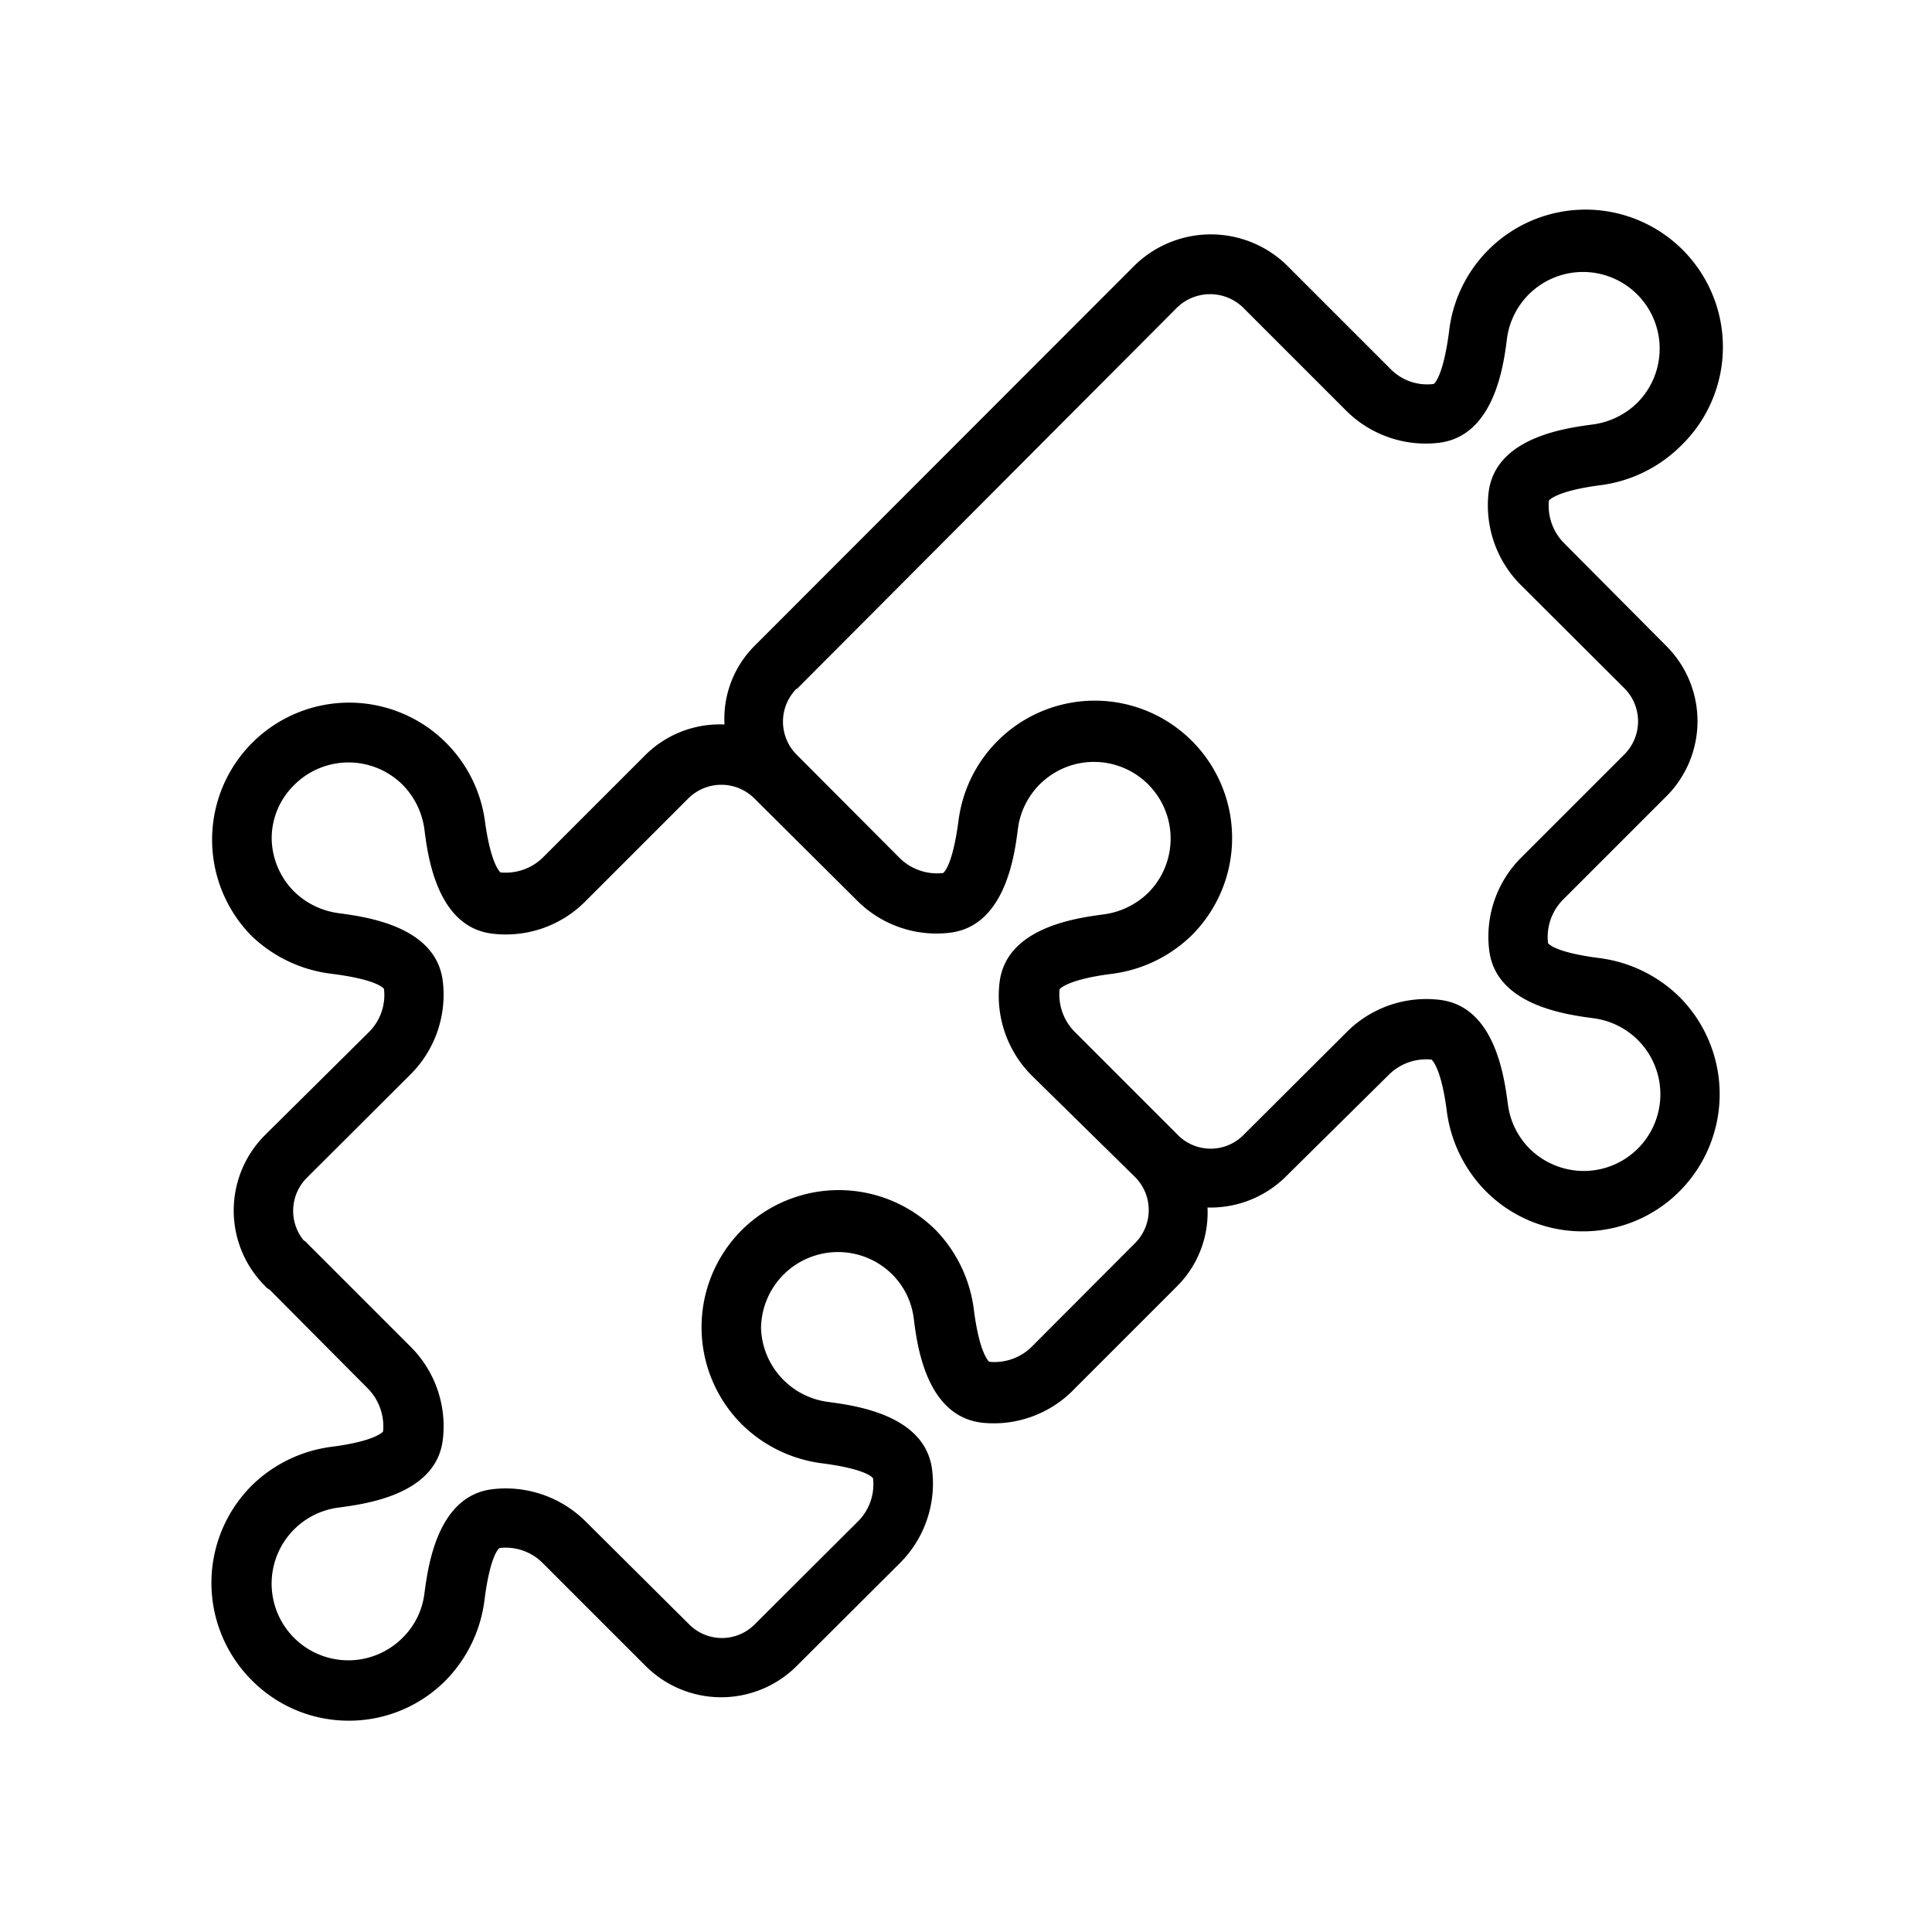 <svg xmlns="http://www.w3.org/2000/svg"  viewBox="0 0 64 64" width="64px" height="64px"><path d="M21.39,25,18,28.39a1.76,1.76,0,0,1-1.42.51s-.32-.23-.52-1.73A4.54,4.54,0,1,0,8.33,31,4.62,4.62,0,0,0,11,32.26c1.5.19,1.71.48,1.72.5a1.73,1.73,0,0,1-.5,1.43L8.78,37.6a3.53,3.53,0,0,0,0,5,.44.44,0,0,0,.15.12L12.19,46a1.79,1.79,0,0,1,.5,1.42s-.23.32-1.73.51a4.62,4.62,0,0,0-2.63,1.29,4.56,4.56,0,0,0,0,6.43A4.51,4.51,0,0,0,11.54,57h0a4.51,4.51,0,0,0,3.22-1.33A4.62,4.62,0,0,0,16.05,53c.19-1.5.48-1.71.5-1.72a1.73,1.73,0,0,1,1.43.5l3.41,3.41a3.54,3.54,0,0,0,5,0l3.42-3.41a3.72,3.72,0,0,0,1.07-3.07c-.21-1.85-2.57-2.15-3.45-2.27A2.55,2.55,0,0,1,25.21,44a2.55,2.55,0,0,1,4.34-1.79,2.5,2.5,0,0,1,.72,1.47c.11.88.41,3.24,2.27,3.45A3.7,3.7,0,0,0,35.6,46L39,42.6A3.45,3.45,0,0,0,40,40a3.54,3.54,0,0,0,2.57-1L46,35.61a1.76,1.76,0,0,1,1.42-.51s.32.23.51,1.73a4.62,4.62,0,0,0,1.29,2.63,4.51,4.51,0,0,0,3.21,1.33h0a4.51,4.51,0,0,0,3.21-1.33,4.56,4.56,0,0,0,0-6.43A4.62,4.62,0,0,0,53,31.74c-1.5-.19-1.71-.48-1.72-.5a1.76,1.76,0,0,1,.49-1.43l3.42-3.42a3.52,3.52,0,0,0,0-5L51.82,18a1.76,1.76,0,0,1-.51-1.42s.23-.32,1.73-.51a4.62,4.62,0,0,0,2.63-1.29A4.55,4.55,0,1,0,48,11c-.2,1.5-.49,1.71-.51,1.72a1.7,1.7,0,0,1-1.43-.5L42.61,8.77a3.61,3.61,0,0,0-5,0L25,21.39A3.42,3.42,0,0,0,24,24,3.5,3.5,0,0,0,21.39,25Zm5-2.17L39,10.18a1.57,1.57,0,0,1,2.17,0l3.42,3.42a3.73,3.73,0,0,0,3.06,1.07c1.85-.21,2.16-2.57,2.27-3.45a2.54,2.54,0,1,1,4.32,2.12,2.59,2.59,0,0,1-1.47.72c-.89.12-3.25.42-3.46,2.27A3.73,3.73,0,0,0,50.4,19.4l3.42,3.41a1.55,1.55,0,0,1,0,2.17L50.4,28.4a3.7,3.7,0,0,0-1.07,3.06c.21,1.85,2.57,2.15,3.45,2.27a2.54,2.54,0,0,1-.32,5.06h0a2.56,2.56,0,0,1-1.79-.74,2.53,2.53,0,0,1-.72-1.48c-.12-.88-.42-3.24-2.27-3.45a3.72,3.72,0,0,0-3.07,1.07L41.19,37.6a1.53,1.53,0,0,1-2.17,0l-3.41-3.41a1.76,1.76,0,0,1-.51-1.42s.23-.32,1.73-.51A4.62,4.62,0,0,0,39.46,31a4.55,4.55,0,1,0-7.71-3.8c-.2,1.5-.49,1.71-.51,1.72a1.76,1.76,0,0,1-1.43-.49L26.39,25A1.55,1.55,0,0,1,26.39,22.81Zm2,7a3.71,3.71,0,0,0,3.06,1.07c1.85-.21,2.16-2.57,2.27-3.45a2.54,2.54,0,1,1,4.32,2.12,2.59,2.59,0,0,1-1.48.72c-.88.12-3.24.42-3.45,2.27a3.73,3.73,0,0,0,1.07,3.07L37.61,39a1.55,1.55,0,0,1,0,2.17L34.19,44.6a1.75,1.75,0,0,1-1.42.51s-.32-.23-.51-1.73A4.62,4.62,0,0,0,31,40.75a4.56,4.56,0,0,0-6.43,0,4.55,4.55,0,0,0,0,6.43,4.62,4.62,0,0,0,2.63,1.29c1.5.19,1.71.48,1.72.5a1.73,1.73,0,0,1-.5,1.43L25,53.81a1.53,1.53,0,0,1-2.17,0L19.4,50.4a3.75,3.75,0,0,0-3.07-1.07c-1.85.21-2.15,2.57-2.27,3.45a2.48,2.48,0,0,1-.72,1.47,2.54,2.54,0,0,1-1.8.75h0a2.54,2.54,0,0,1-.32-5.06c.88-.12,3.24-.42,3.45-2.26a3.72,3.72,0,0,0-1.07-3.07l-3.42-3.42a.4.4,0,0,0-.12-.1A1.55,1.55,0,0,1,10.18,39l3.42-3.41a3.73,3.73,0,0,0,1.07-3.07c-.21-1.85-2.57-2.15-3.45-2.27a2.59,2.59,0,0,1-1.48-.72A2.53,2.53,0,0,1,9,27.75,2.47,2.47,0,0,1,9.75,26a2.54,2.54,0,0,1,3.59,0,2.59,2.59,0,0,1,.72,1.48c.11.88.42,3.24,2.26,3.45a3.71,3.71,0,0,0,3.07-1.07l3.42-3.42a1.55,1.55,0,0,1,2.17,0Z"/></svg>